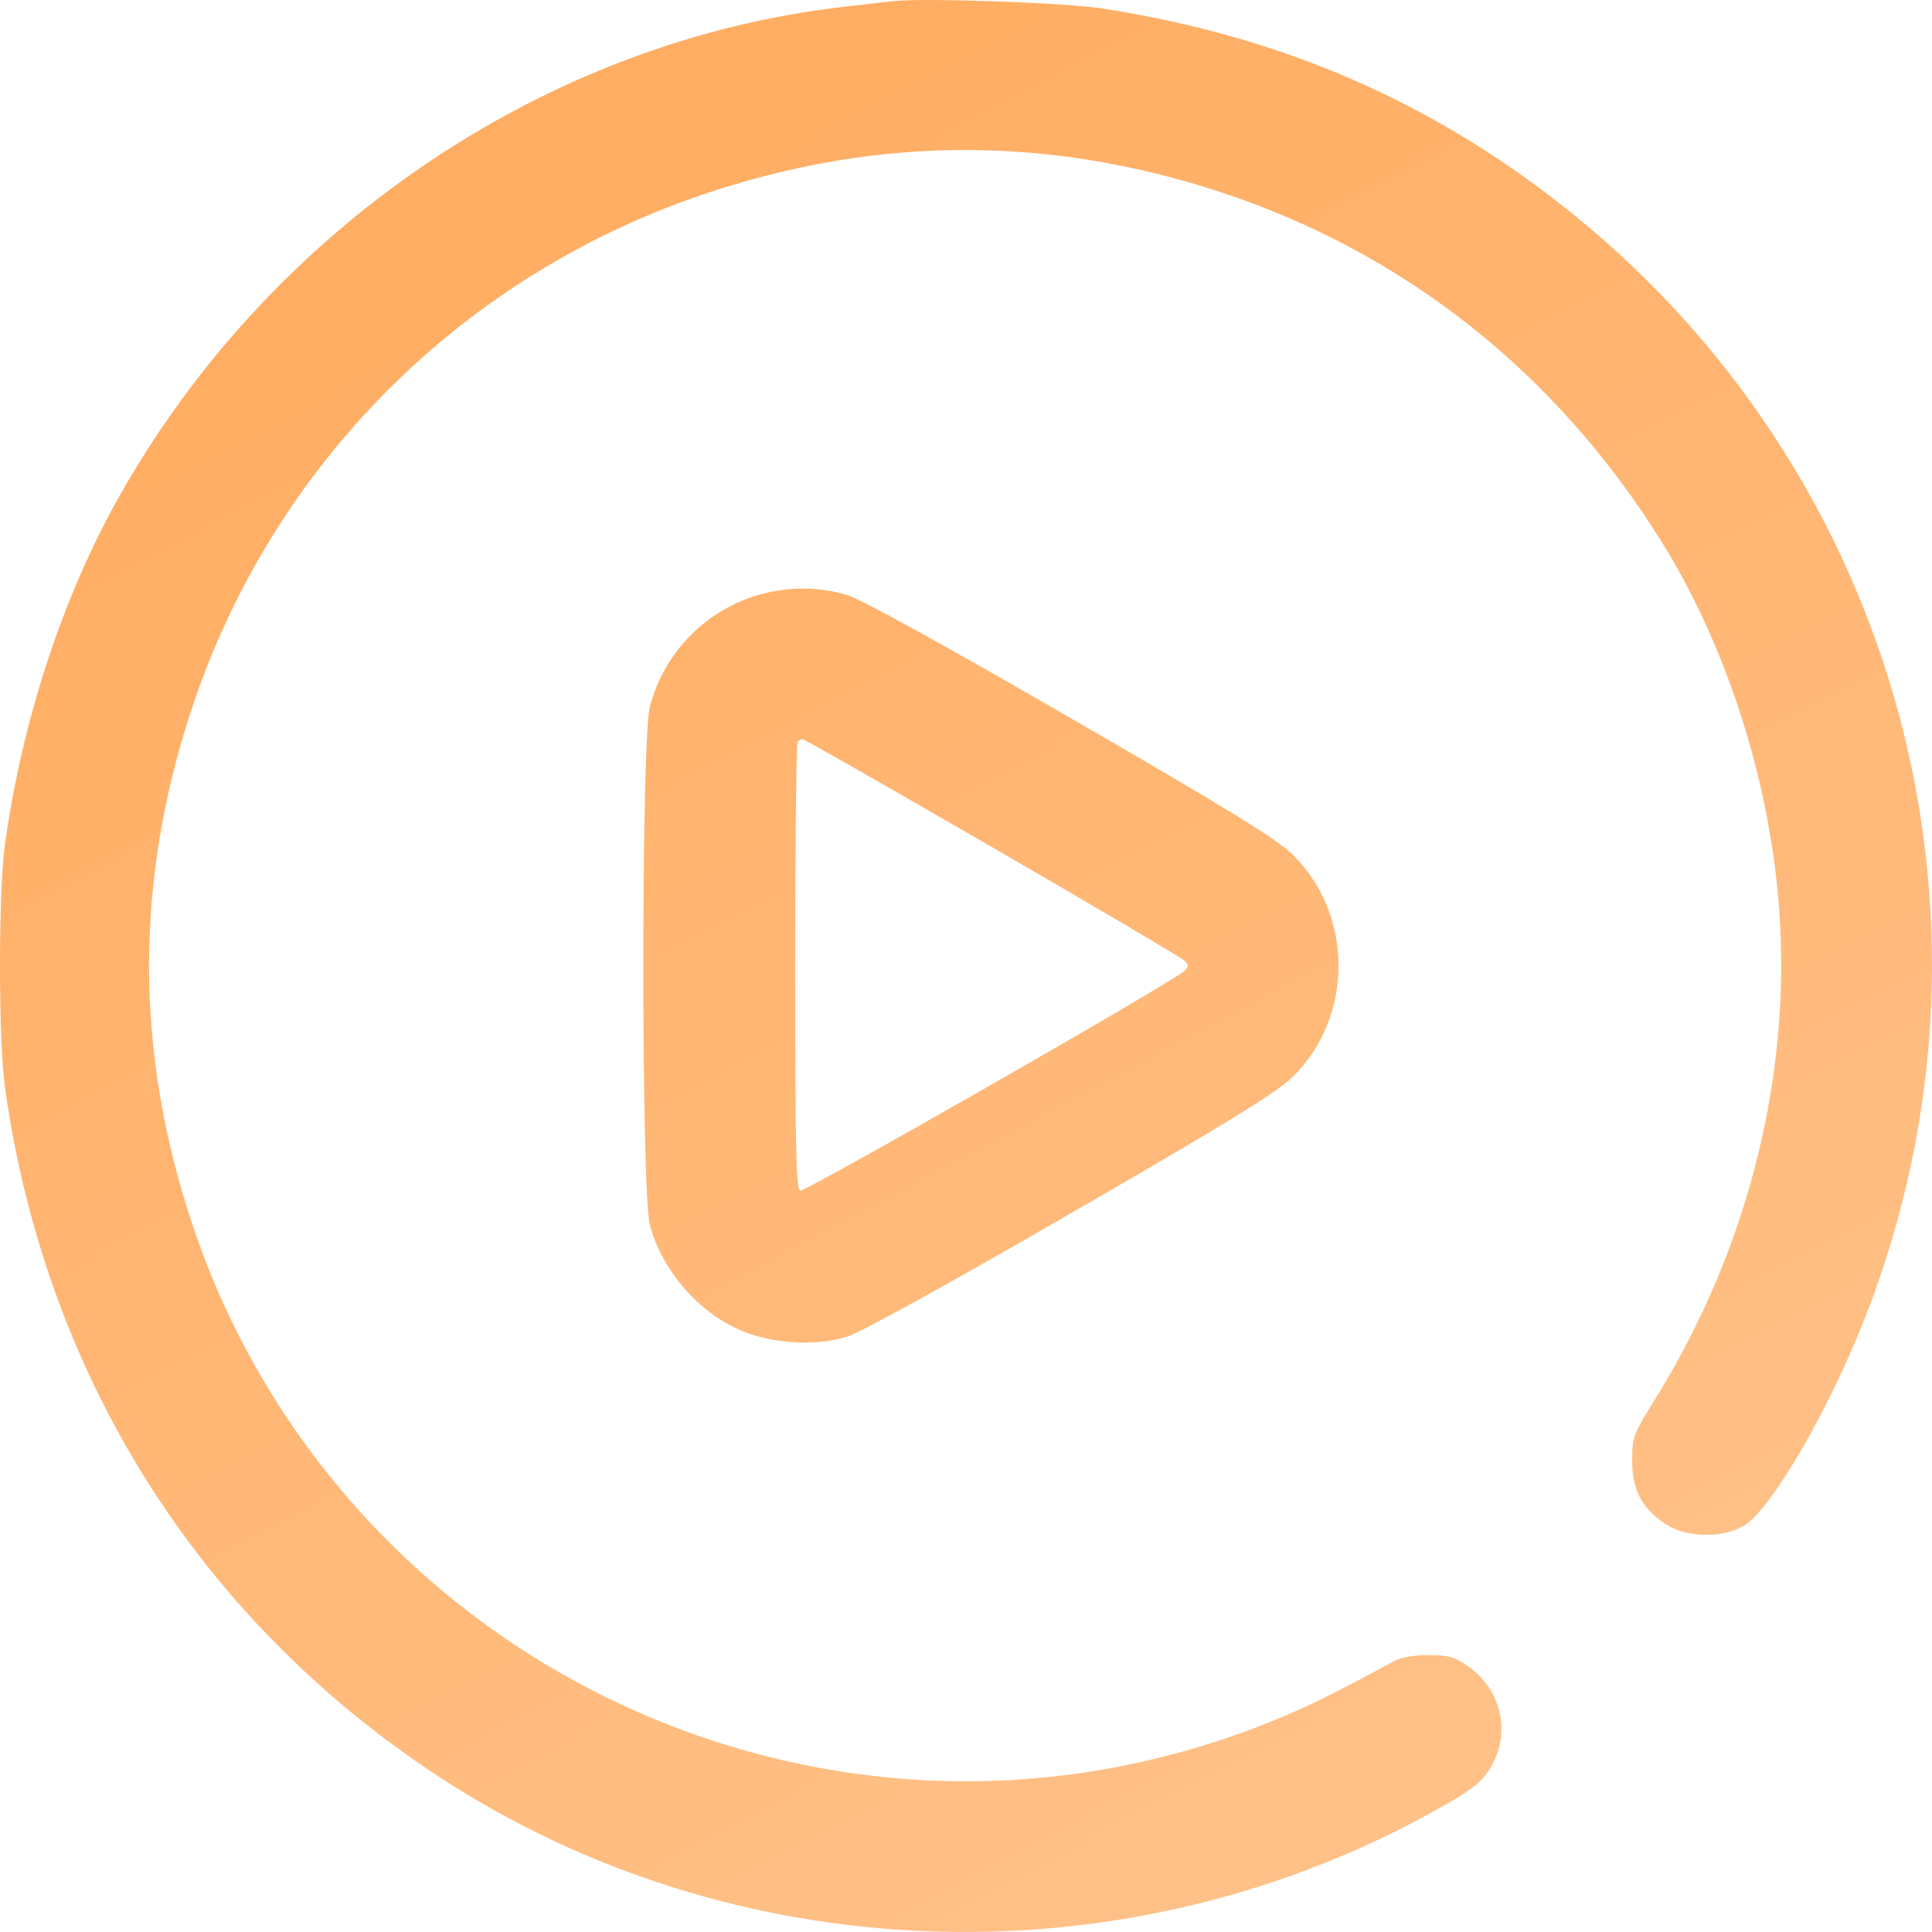<svg width="70" height="70" viewBox="0 0 70 70" fill="none" xmlns="http://www.w3.org/2000/svg">
<path fill-rule="evenodd" clip-rule="evenodd" d="M32.37 0.041C32.106 0.071 31.305 0.163 30.59 0.245C19.757 1.481 9.748 8.268 4.255 18.102C2.249 21.693 0.794 26.155 0.177 30.612C-0.059 32.316 -0.059 37.666 0.177 39.37C1.621 49.795 7.184 58.651 15.872 64.354C26.5 71.331 40.426 71.884 51.674 65.776C53.392 64.844 53.781 64.534 54.125 63.824C54.716 62.603 54.331 61.176 53.196 60.377C52.705 60.031 52.486 59.968 51.769 59.966C51.243 59.965 50.765 60.048 50.511 60.185C48.213 61.426 47.283 61.882 45.992 62.399C41.569 64.175 36.819 64.861 32.154 64.4C20.459 63.243 10.553 55.318 6.918 44.209C4.894 38.025 4.894 31.951 6.917 25.773C9.847 16.828 16.816 9.872 25.786 6.94C31.934 4.93 38.027 4.934 44.194 6.952C50.886 9.141 56.42 13.53 60.229 19.671C62.45 23.251 63.964 27.807 64.403 32.235C65.029 38.54 63.447 45.103 59.947 50.727C59.176 51.965 59.137 52.069 59.137 52.917C59.136 53.984 59.485 54.652 60.341 55.218C61.102 55.721 62.442 55.743 63.213 55.263C64.034 54.753 65.71 52.034 66.999 49.119C73.416 34.611 69.303 17.675 56.945 7.72C51.967 3.71 46.429 1.3 39.9 0.303C38.535 0.095 33.435 -0.083 32.37 0.041ZM27.581 21.527C25.613 22.055 24.059 23.629 23.545 25.612C23.231 26.825 23.23 43.15 23.544 44.37C23.981 46.069 25.404 47.667 27.025 48.278C28.148 48.702 29.636 48.763 30.687 48.43C31.214 48.262 34.305 46.558 38.833 43.94C44.623 40.591 46.279 39.571 46.855 39C49.045 36.826 49.045 33.156 46.855 30.982C46.279 30.411 44.623 29.391 38.833 26.042C34.303 23.422 31.222 21.724 30.709 21.565C29.733 21.261 28.621 21.247 27.581 21.527ZM35.944 30.694C39.663 32.847 42.797 34.694 42.907 34.799C43.083 34.968 43.083 35.014 42.907 35.182C42.484 35.585 29.157 43.206 28.988 43.141C28.845 43.086 28.81 41.497 28.81 35.018C28.81 30.588 28.851 26.922 28.902 26.872C28.952 26.822 29.035 26.781 29.087 26.781C29.139 26.781 32.224 28.542 35.944 30.694Z" fill="url(#paint0_linear_4027_33)"/>
<defs>
<linearGradient id="paint0_linear_4027_33" x1="-4.53702e-07" y1="15.806" x2="32.374" y2="76.516" gradientUnits="userSpaceOnUse">
<stop stop-color="#FFAD62"/>
<stop offset="1" stop-color="#FFC188"/>
</linearGradient>
</defs>
</svg>
